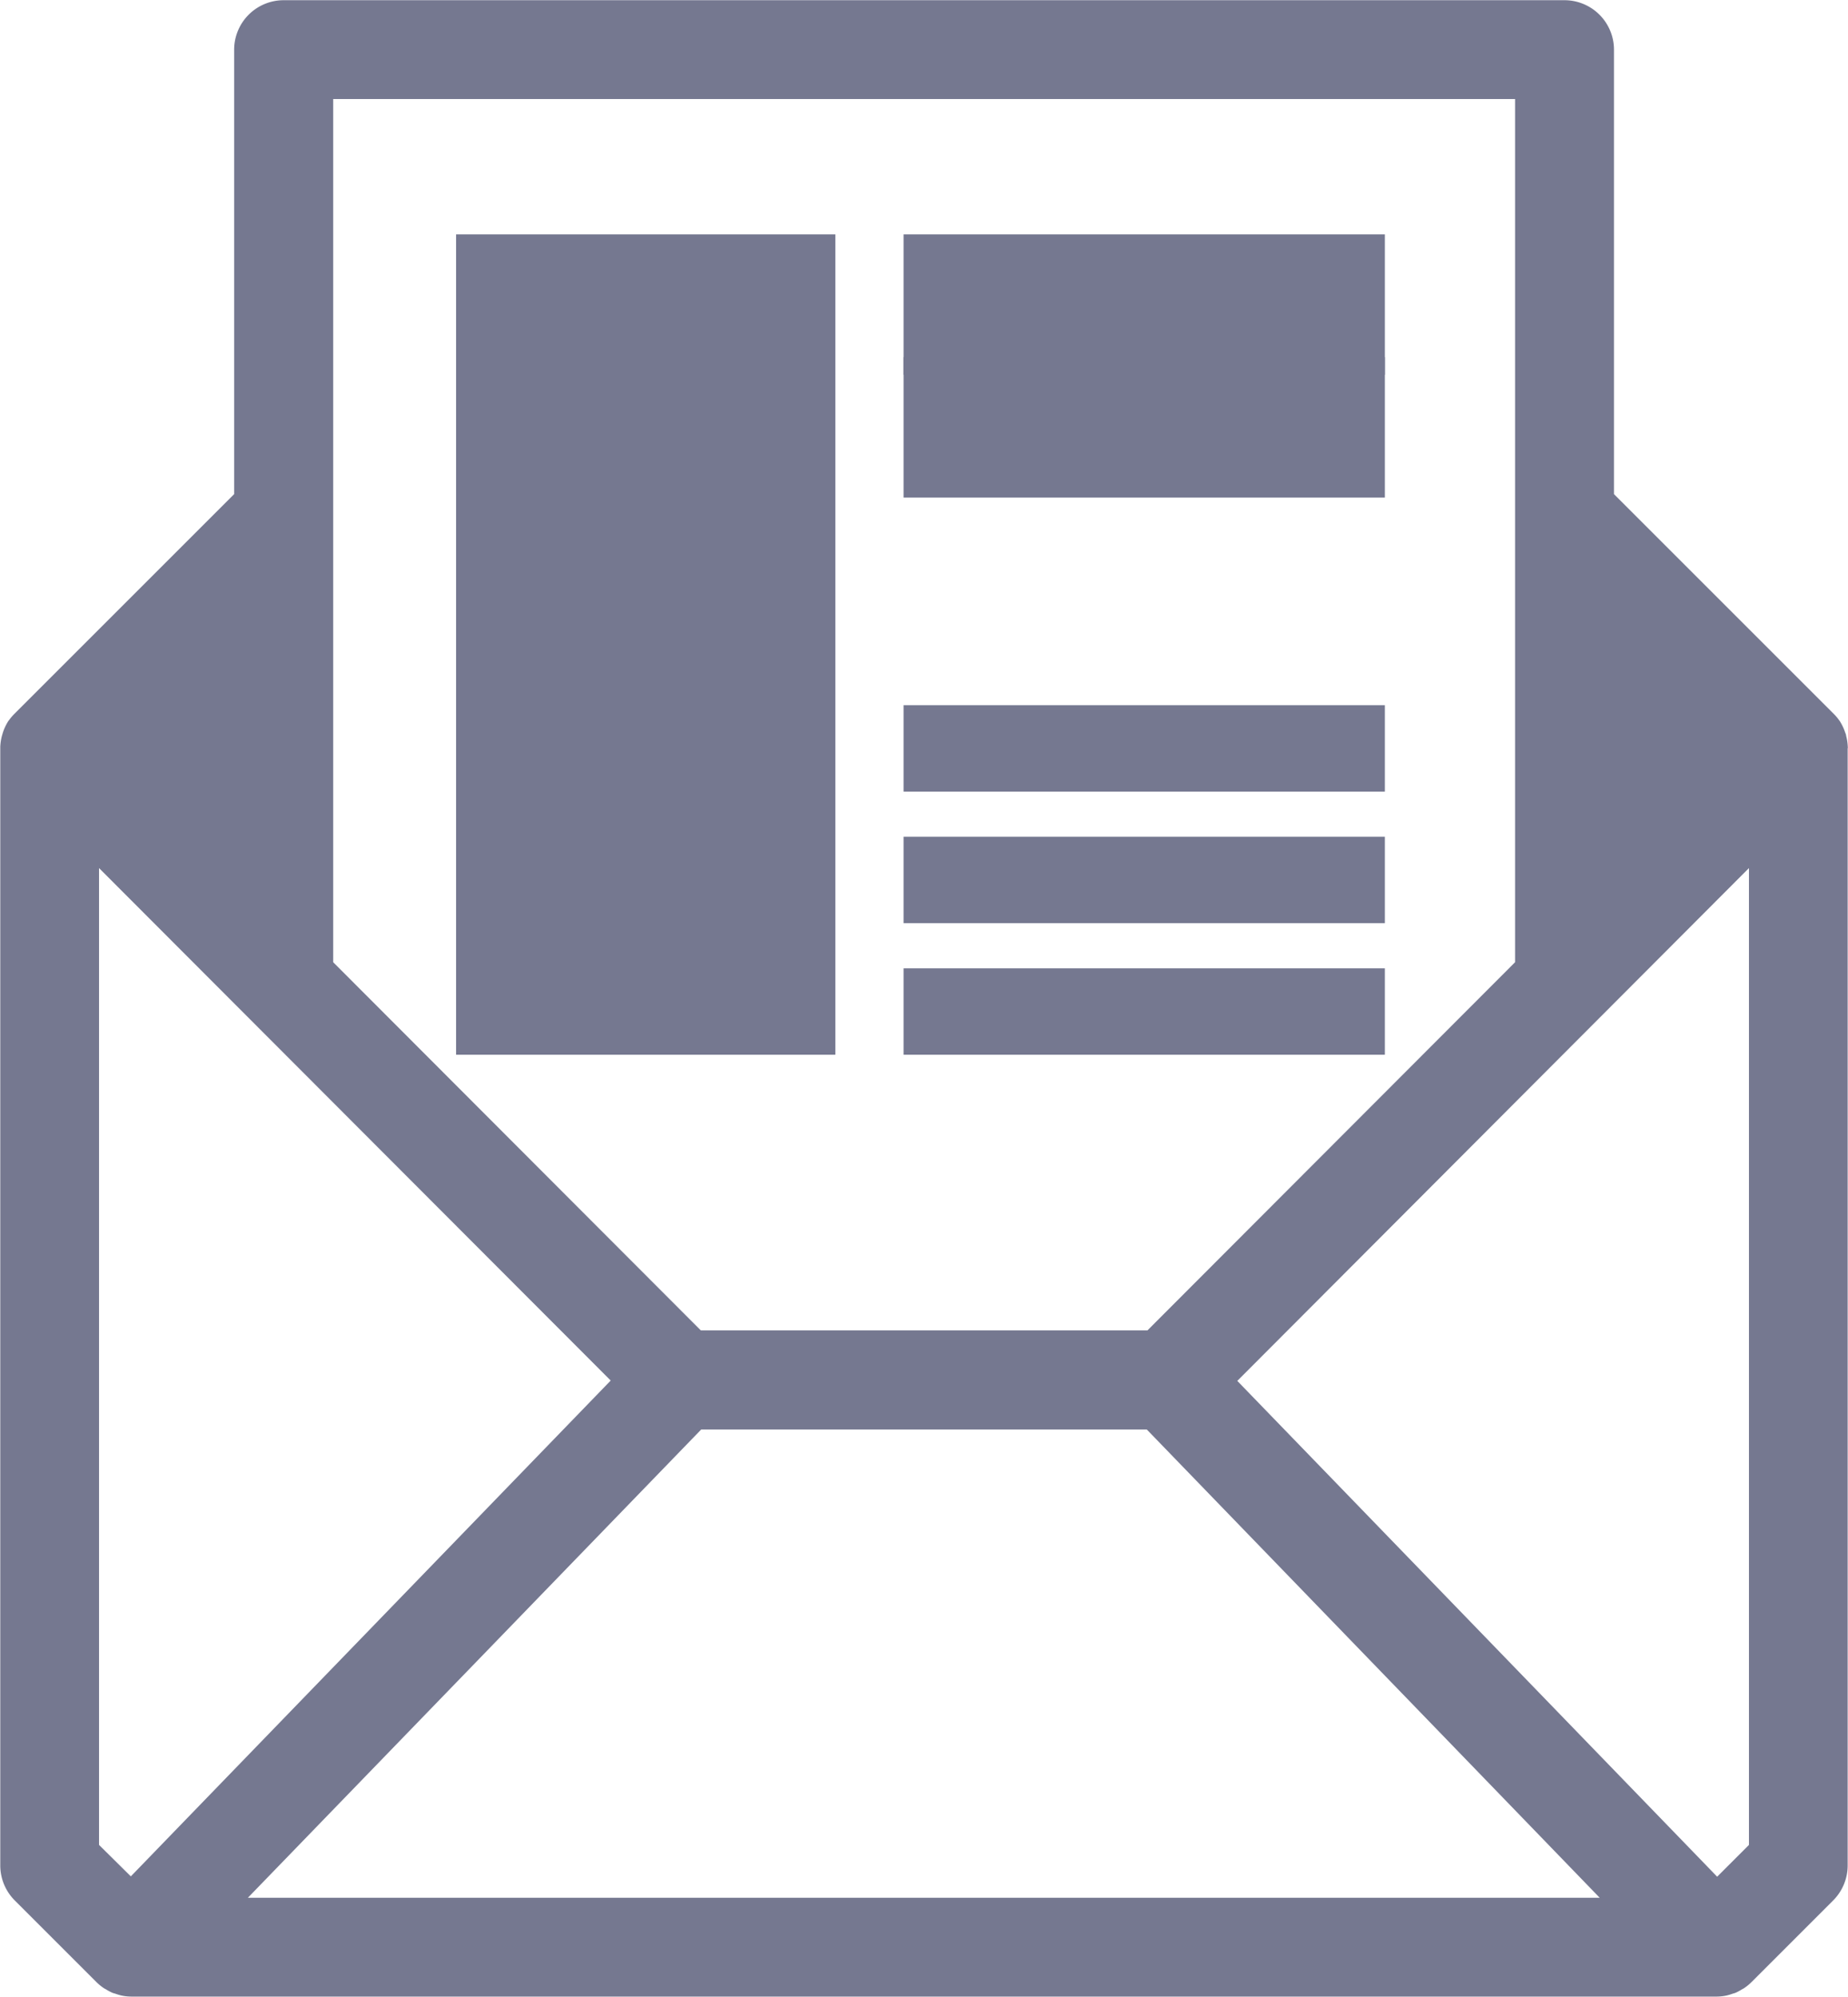<svg xmlns="http://www.w3.org/2000/svg" width="27.204" height="29.4" viewBox="0 0 27.204 29.4">
  <g id="Group_1064" data-name="Group 1064" transform="translate(1139.576 2723.238)">
    <path id="Path_21608" data-name="Path 21608" d="M-1112.375-2712.24a.758.758,0,0,0-.025-.167c0-.016-.008-.031-.014-.047a.736.736,0,0,0-.081-.17l-.006-.008a.734.734,0,0,0-.085-.1l-3.231-3.231v-6.543a.729.729,0,0,0-.729-.729H-1135.4a.729.729,0,0,0-.729.729v6.543l-3.231,3.231a.761.761,0,0,0-.085.1l-.007.008a.736.736,0,0,0-.081.17c-.005.016-.009.031-.014.047a.758.758,0,0,0-.025.166c0,.007,0,.014,0,.021v16.447a.729.729,0,0,0,.214.516l1.2,1.2a.73.73,0,0,0,.111.091c.01.007.021.011.032.018a.711.711,0,0,0,.093.05c.016.006.032.01.049.015a.747.747,0,0,0,.088.026.709.709,0,0,0,.144.015h23.334a.71.71,0,0,0,.144-.015.792.792,0,0,0,.088-.026c.016-.005.033-.009.048-.015a.711.711,0,0,0,.093-.05c.011-.006.022-.011.032-.018a.707.707,0,0,0,.111-.091l1.2-1.2a.729.729,0,0,0,.214-.516v-16.447C-1112.372-2712.226-1112.375-2712.233-1112.375-2712.24Zm-25.743,16.165v-14.382l7.532,7.545-7.064,7.3Zm8.864-6.116h6.56l6.667,6.894h-19.9Zm15.424-8.266v14.382l-.468.468-7.064-7.3Zm-20.843-11.323h17.4v12.709l-5.412,5.421h-6.574l-5.412-5.421v-12.709Z" fill="#757890"/>
    <rect id="Rectangle_1920" data-name="Rectangle 1920" width="5.583" height="12.078" transform="translate(-1132.862 -2719.787)" fill="#757890"/>
    <rect id="Rectangle_1921" data-name="Rectangle 1921" width="7.085" height="2.067" transform="translate(-1126.275 -2719.787)" fill="#757890"/>
    <rect id="Rectangle_1922" data-name="Rectangle 1922" width="7.085" height="1.272" transform="translate(-1126.275 -2712.855)" fill="#757890"/>
    <rect id="Rectangle_1923" data-name="Rectangle 1923" width="7.085" height="1.272" transform="translate(-1126.275 -2710.918)" fill="#757890"/>
    <rect id="Rectangle_1924" data-name="Rectangle 1924" width="7.085" height="1.272" transform="translate(-1126.275 -2708.981)" fill="#757890"/>
    <rect id="Rectangle_1925" data-name="Rectangle 1925" width="7.085" height="2.067" transform="translate(-1126.275 -2717.979)" fill="#757890"/>
  </g>
</svg>

